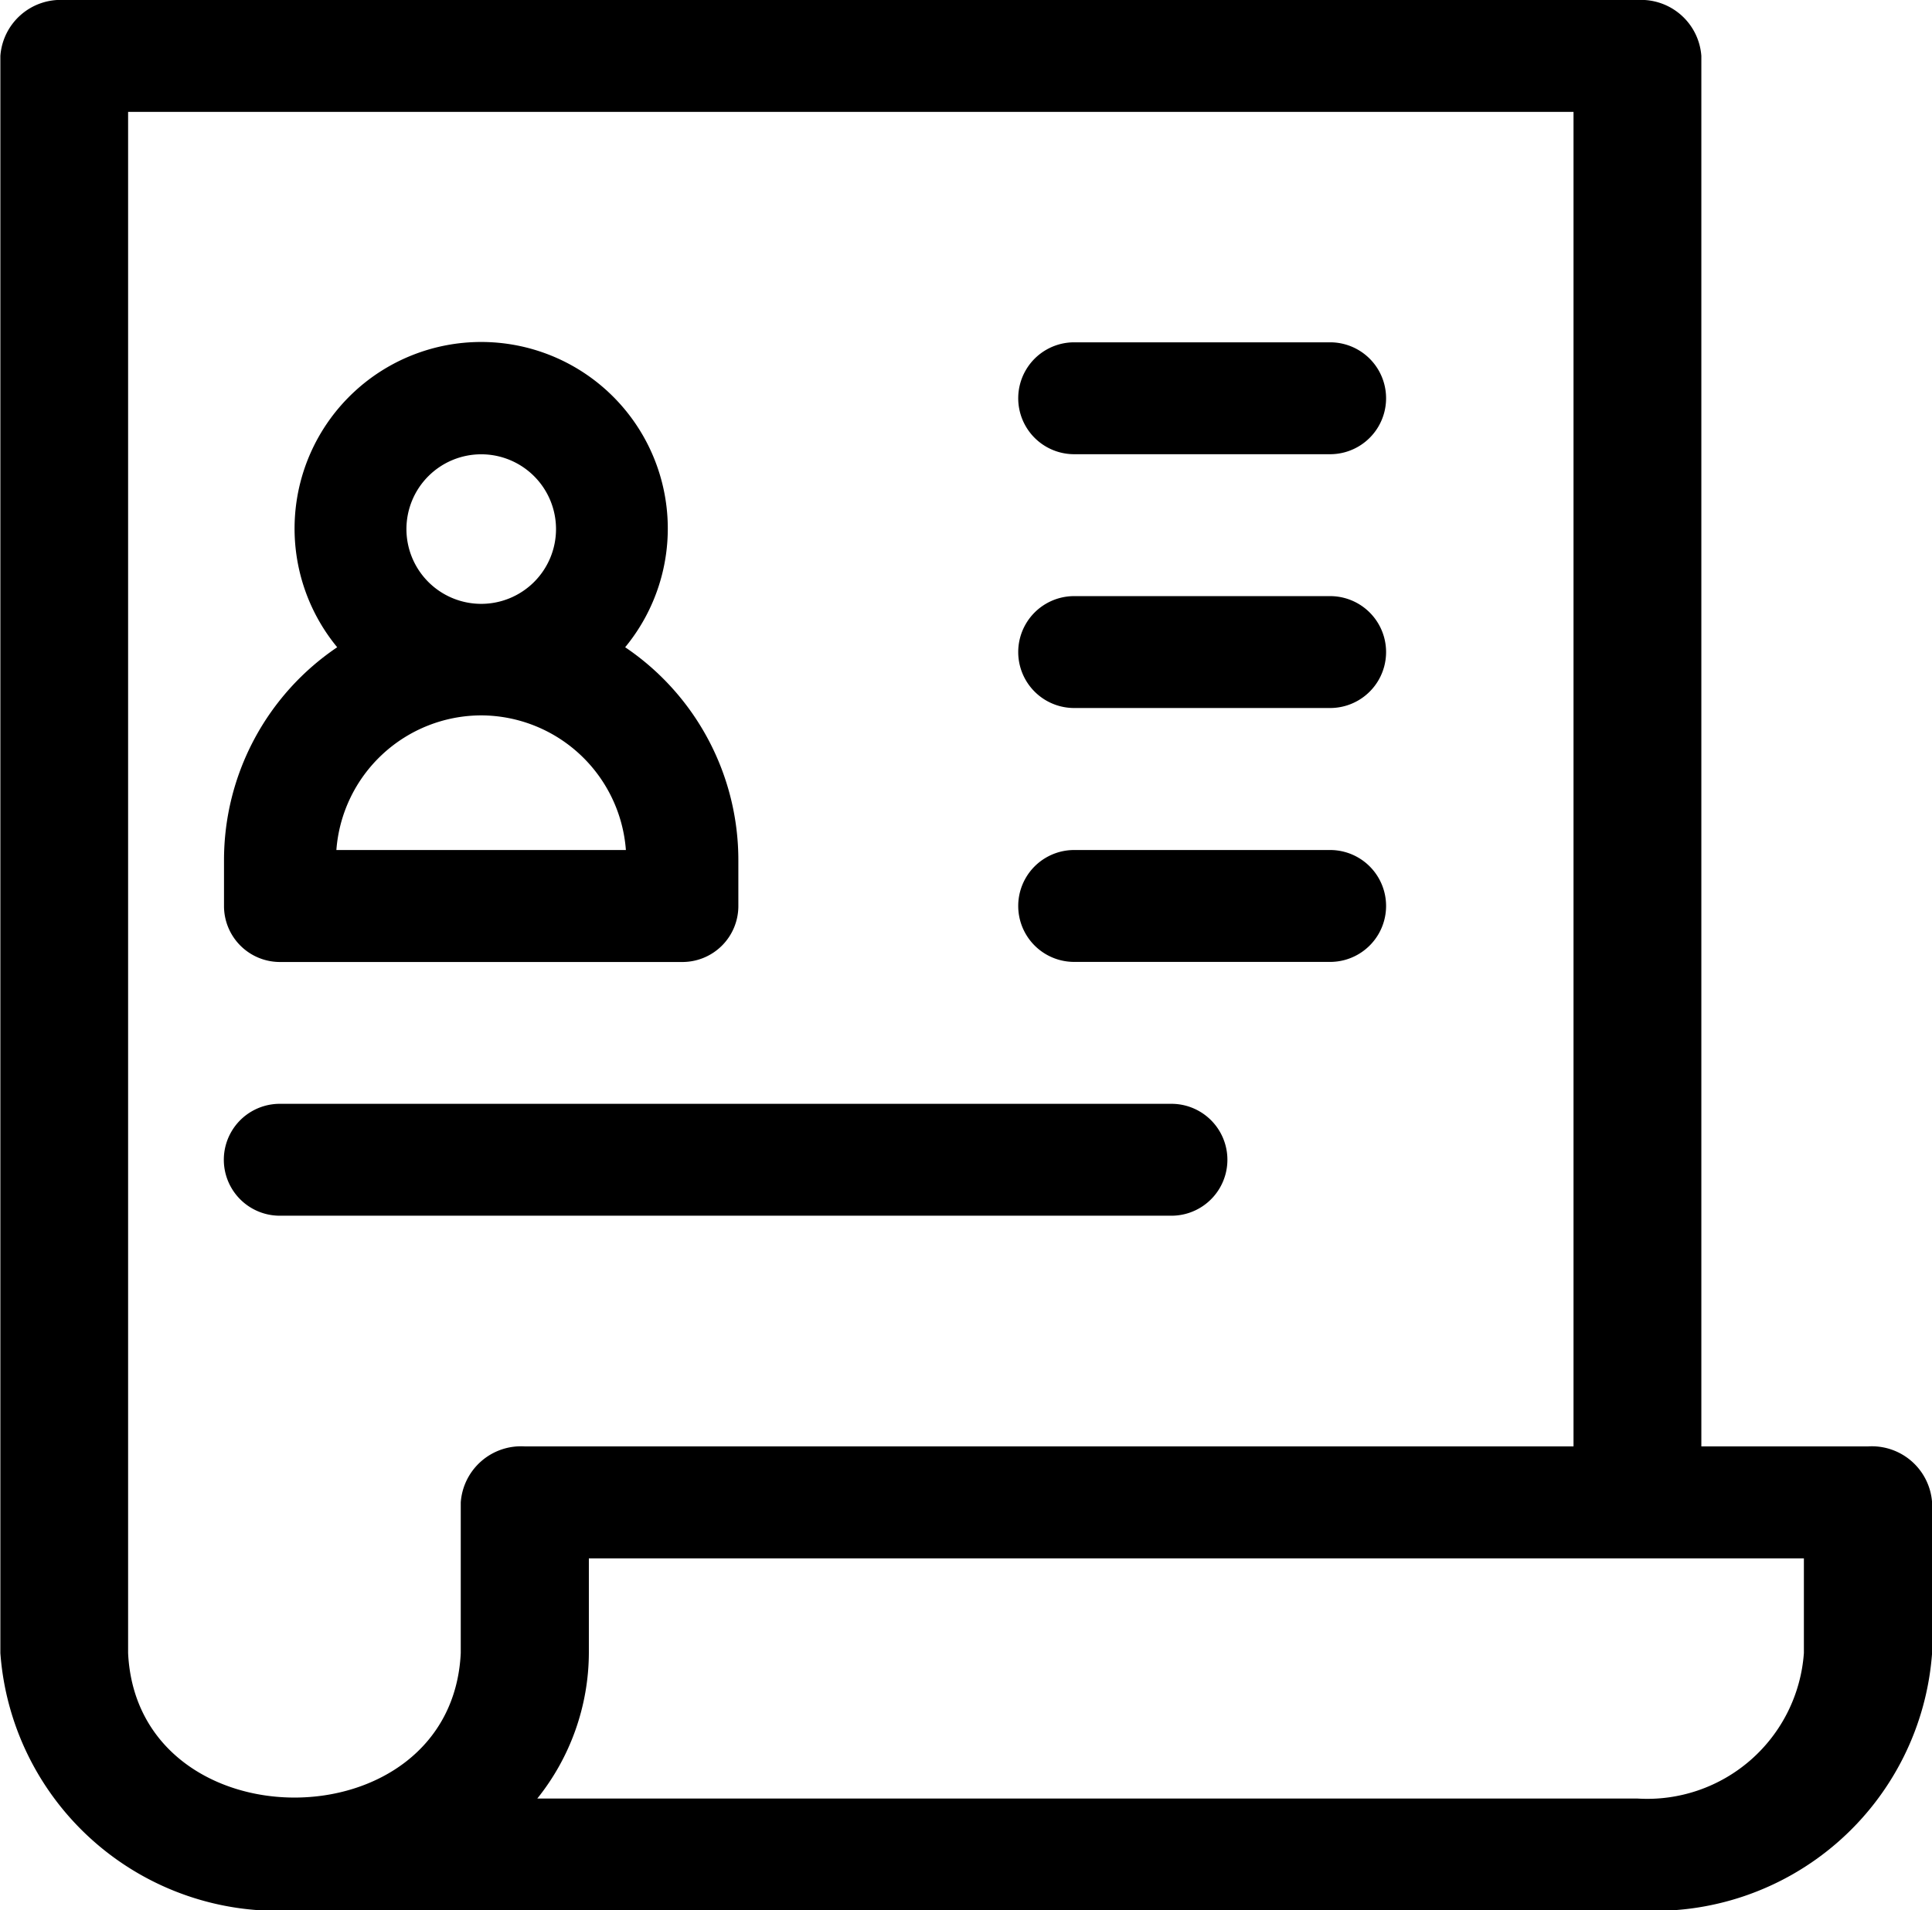 <svg xmlns="http://www.w3.org/2000/svg" width="21.234" height="21" viewBox="0 0 21.234 21">
  <g id="cv" transform="translate(-29.801)">
    <path id="Tracé_259" data-name="Tracé 259" d="M50.331,15.9H48.5V.615A.664.664,0,0,0,47.8,0H30.505a.664.664,0,0,0-.7.615V18.172A3.056,3.056,0,0,0,33.037,21H47.8a3.056,3.056,0,0,0,3.236-2.828V16.516A.664.664,0,0,0,50.331,15.9Zm-15.466.615v1.656c-.1,2.12-3.556,2.118-3.656,0V1.23H47.095V15.9H35.569A.664.664,0,0,0,34.865,16.516Zm14.762,1.656a1.726,1.726,0,0,1-1.828,1.6H35.706a2.573,2.573,0,0,0,.567-1.6V17.131H49.627v1.041Z"/>
    <path id="Tracé_260" data-name="Tracé 260" d="M260.824,92.978h2.813a.615.615,0,0,0,0-1.23h-2.813A.615.615,0,0,0,260.824,92.978Z" transform="translate(-219.217 -87.985)"/>
    <path id="Tracé_261" data-name="Tracé 261" d="M263.637,159.779h-2.813a.615.615,0,0,0,0,1.23h2.813A.615.615,0,0,0,263.637,159.779Z" transform="translate(-219.217 -153.226)"/>
    <path id="Tracé_262" data-name="Tracé 262" d="M263.637,227.812h-2.813a.615.615,0,0,0,0,1.23h2.813A.615.615,0,0,0,263.637,227.812Z" transform="translate(-219.217 -218.468)"/>
    <path id="Tracé_263" data-name="Tracé 263" d="M100.332,295.844h-9.8a.615.615,0,0,0,0,1.23h9.8A.615.615,0,0,0,100.332,295.844Z" transform="translate(-57.656 -283.71)"/>
    <path id="Tracé_264" data-name="Tracé 264" d="M90.46,98.56h4.422a.615.615,0,0,0,.615-.615v-.5A2.823,2.823,0,0,0,94.253,95.1a2.051,2.051,0,1,0-3.165,0,2.823,2.823,0,0,0-1.244,2.339v.5A.615.615,0,0,0,90.46,98.56Zm2.211-5.581a.822.822,0,1,1-.822.82A.822.822,0,0,1,92.671,92.979Zm0,2.87h0a1.6,1.6,0,0,1,1.59,1.48H91.079A1.6,1.6,0,0,1,92.669,95.849Z" transform="translate(-57.581 -87.985)"/>
  </g>
</svg>

